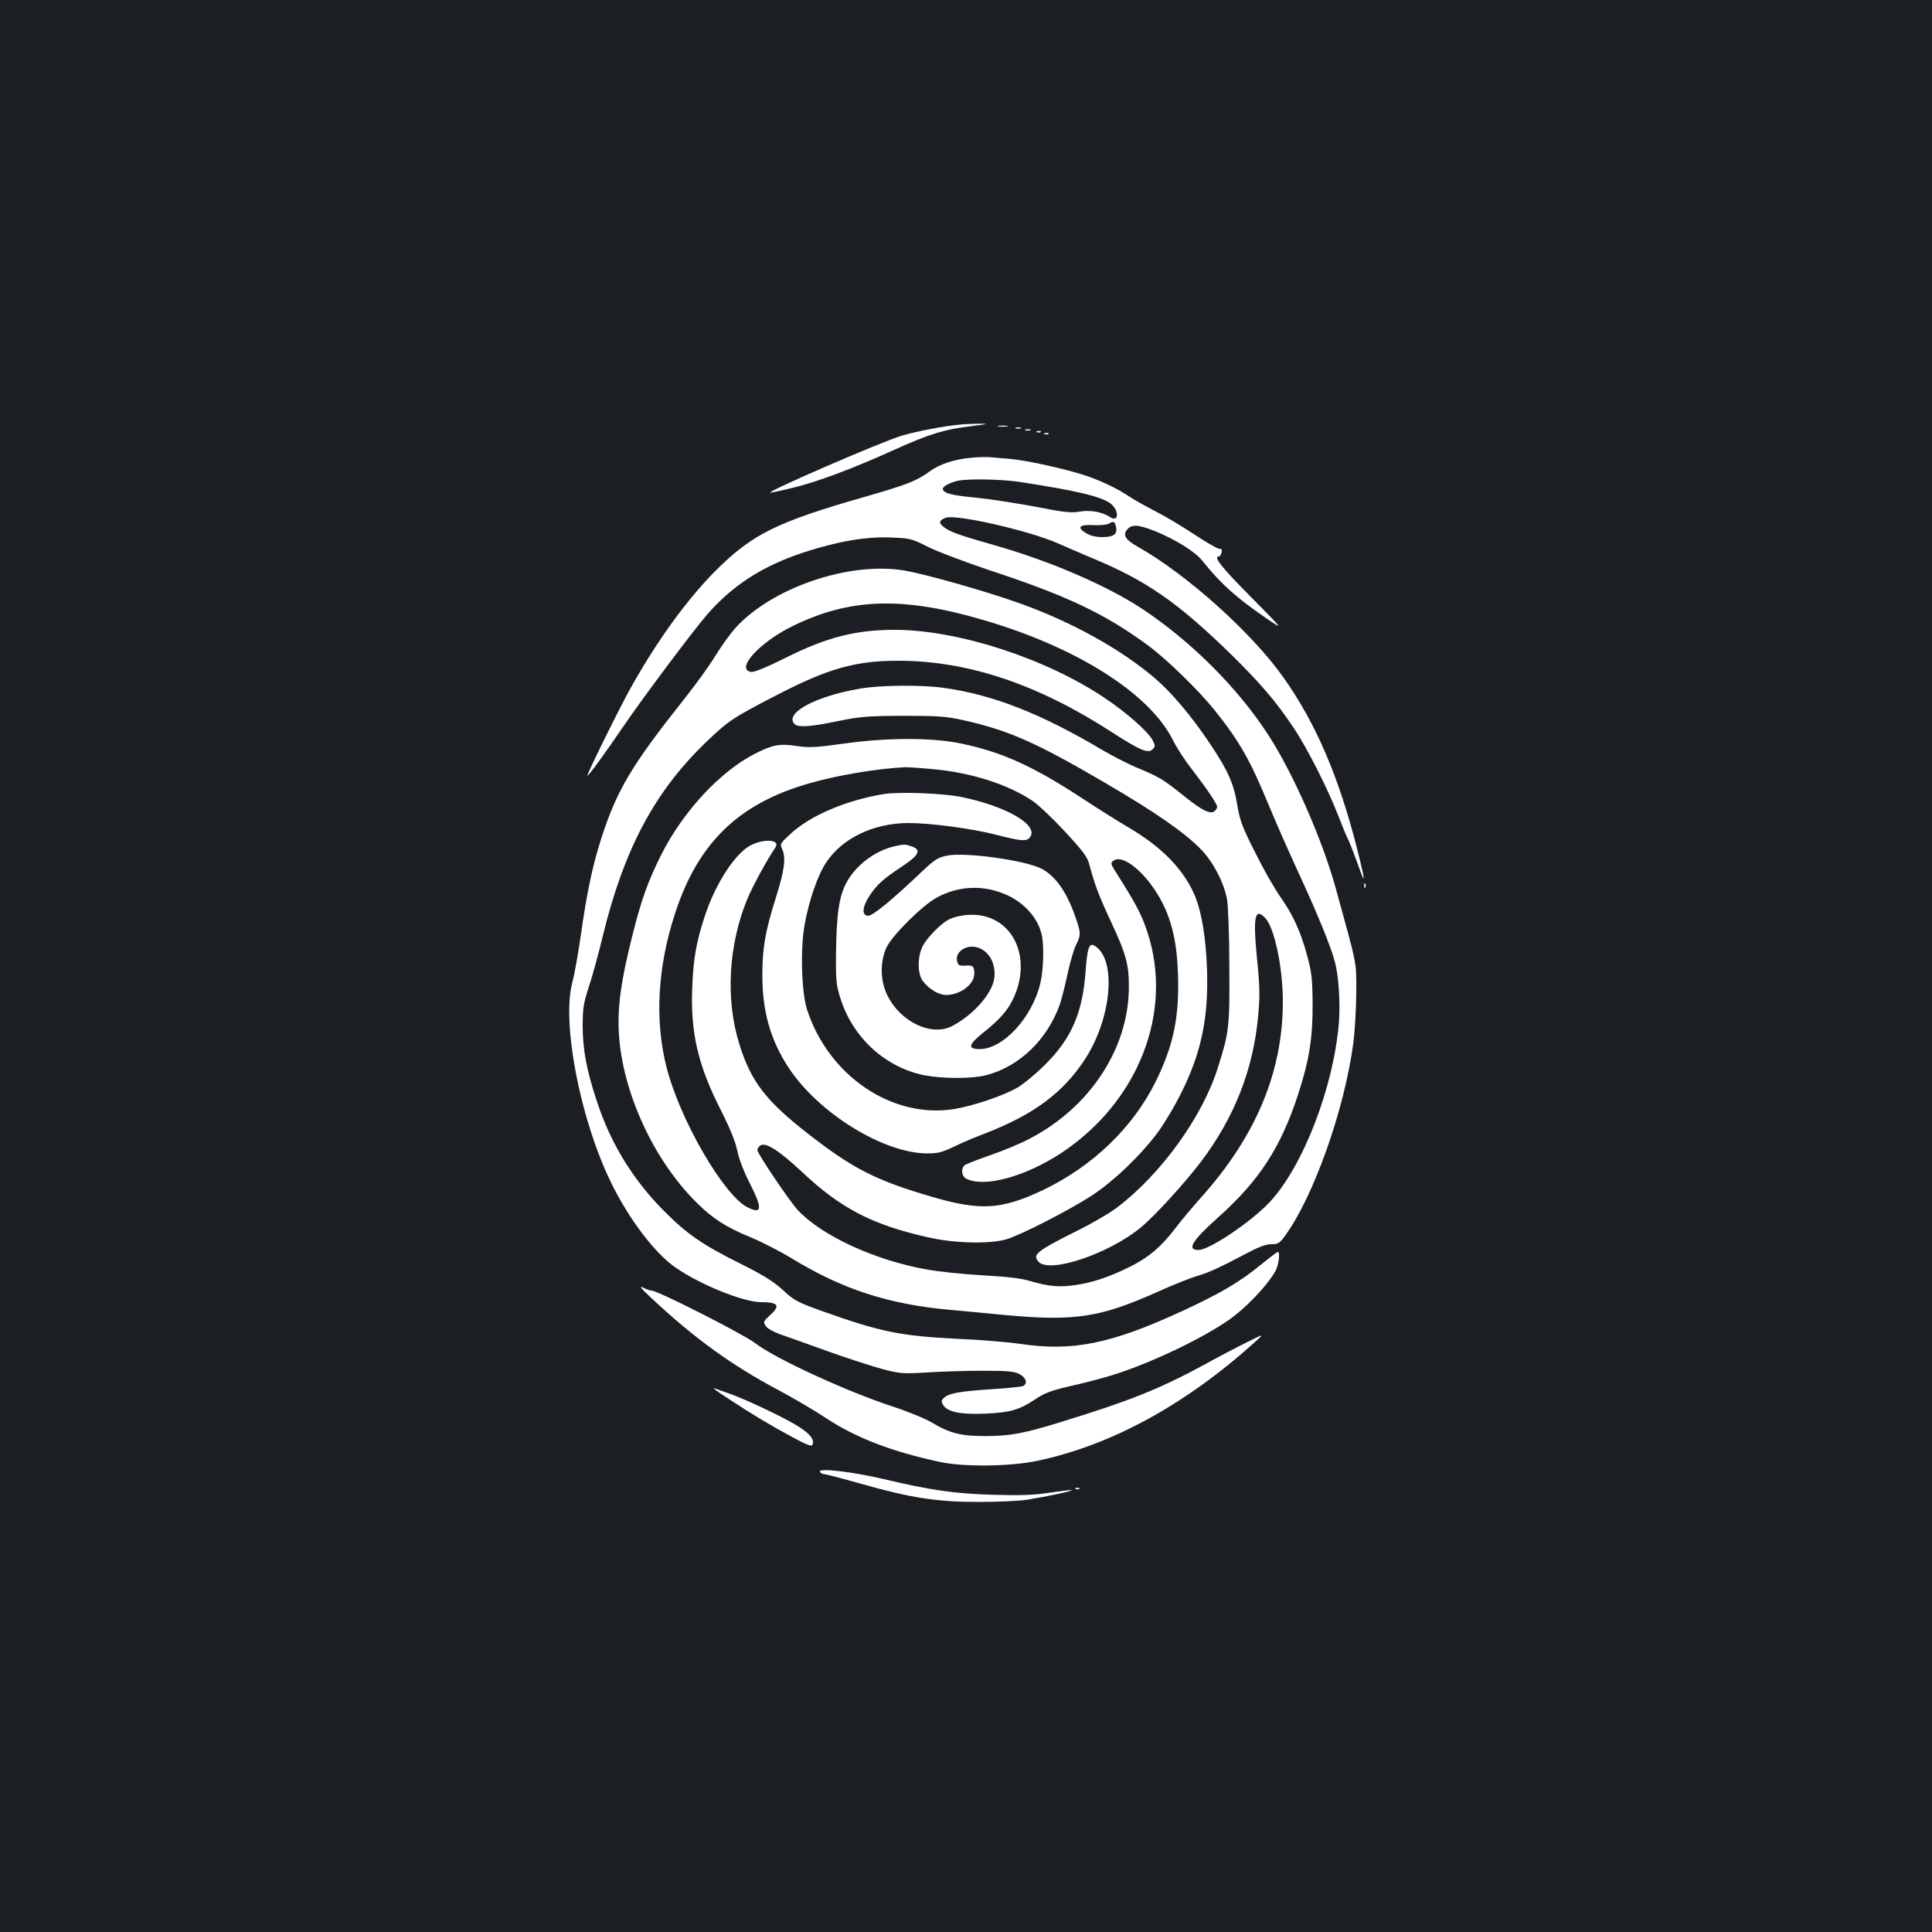<?xml version="1.0" standalone="no"?>
<!DOCTYPE svg PUBLIC "-//W3C//DTD SVG 20010904//EN"
 "http://www.w3.org/TR/2001/REC-SVG-20010904/DTD/svg10.dtd">
<svg version="1.0" xmlns="http://www.w3.org/2000/svg"
 width="1000pt" height="1000pt" viewBox="0 0 1000 1000"
 preserveAspectRatio="xMidYMid meet">
<rect width="100%" height="100%" fill="#1b1f23"/>
<g transform="translate(0,1000) scale(0.1,-0.1)"
fill="#ffffff" stroke="none">
<path d="M4975 7803 c-82 -7 -226 -34 -307 -58 -105 -31 -714 -295 -680 -295
7 0 58 11 115 25 124 30 310 99 517 193 188 85 265 109 406 126 85 11 96 13
49 13 -33 0 -78 -2 -100 -4z"/>
<path d="M5168 7793 c12 -2 32 -2 45 0 12 2 2 4 -23 4 -25 0 -35 -2 -22 -4z"/>
<path d="M5258 7783 c6 -2 18 -2 25 0 6 3 1 5 -13 5 -14 0 -19 -2 -12 -5z"/>
<path d="M5308 7773 c6 -2 18 -2 25 0 6 3 1 5 -13 5 -14 0 -19 -2 -12 -5z"/>
<path d="M5368 7763 c7 -3 16 -2 19 1 4 3 -2 6 -13 5 -11 0 -14 -3 -6 -6z"/>
<path d="M5408 7753 c7 -3 16 -2 19 1 4 3 -2 6 -13 5 -11 0 -14 -3 -6 -6z"/>
<path d="M5020 7630 c-83 -8 -158 -33 -208 -70 -69 -50 -116 -68 -330 -130
-463 -132 -587 -194 -778 -384 -146 -147 -295 -351 -432 -593 -53 -92 -232
-454 -232 -468 0 -10 91 115 183 250 101 149 359 493 436 583 132 152 287 252
499 322 177 58 322 83 451 78 102 -4 110 -6 191 -47 47 -24 192 -79 323 -123
398 -131 595 -224 817 -387 98 -72 265 -234 350 -341 127 -159 181 -255 279
-492 32 -78 100 -232 150 -341 92 -197 170 -387 190 -464 20 -73 29 -214 21
-317 -27 -331 -184 -740 -356 -926 -96 -103 -314 -250 -371 -250 -62 0 -33 48
99 166 216 193 326 362 417 639 58 180 76 292 75 470 -1 129 -5 164 -28 248
-34 126 -72 209 -139 305 -30 42 -89 146 -131 231 -67 132 -79 166 -92 245
-18 110 -48 178 -142 318 -94 141 -199 265 -286 339 -174 148 -425 288 -689
383 -176 64 -491 153 -606 173 -286 48 -687 -89 -876 -299 -25 -28 -71 -92
-102 -142 -30 -50 -104 -152 -163 -226 -269 -339 -346 -468 -425 -711 -47
-144 -77 -285 -109 -512 -14 -98 -34 -206 -43 -240 -57 -206 38 -704 197
-1032 92 -191 228 -371 337 -446 128 -89 351 -179 443 -179 90 0 101 -18 44
-69 -33 -30 -34 -34 -21 -54 8 -13 42 -32 83 -46 38 -13 150 -53 249 -89 99
-35 223 -75 275 -89 88 -23 104 -24 225 -17 72 5 202 9 290 9 135 0 165 -3
193 -18 35 -19 43 -51 15 -62 -10 -3 -85 -11 -168 -16 -162 -11 -215 -21 -240
-45 -14 -14 -14 -19 -2 -38 24 -35 89 -48 217 -43 130 6 175 19 261 76 46 31
82 44 176 66 65 14 156 38 203 52 213 63 530 216 655 317 82 65 175 168 207
228 17 31 25 98 12 98 -4 0 -42 -29 -85 -64 -113 -92 -206 -147 -401 -238
-379 -175 -575 -215 -854 -173 -54 8 -195 20 -312 25 -302 15 -400 35 -702
142 -134 48 -150 57 -207 110 -47 43 -98 76 -214 134 -204 101 -284 157 -404
278 -160 162 -272 344 -344 561 -55 165 -75 271 -75 395 0 92 4 117 32 203 18
53 50 171 72 262 110 451 269 749 536 1005 113 109 139 126 364 242 266 138
408 178 629 178 361 0 722 -121 1108 -371 144 -93 186 -111 209 -87 14 14 14
18 1 45 -24 46 -135 144 -250 221 -306 205 -757 351 -1084 352 -204 0 -354
-38 -569 -146 -94 -47 -161 -74 -175 -72 -86 12 41 153 213 237 297 146 570
155 991 31 478 -140 852 -376 975 -615 22 -45 67 -114 100 -155 72 -93 132
-181 132 -196 0 -6 -6 -17 -14 -23 -22 -18 -68 6 -169 88 -95 76 -119 91 -238
140 -42 18 -118 57 -170 87 -321 191 -571 289 -827 324 -116 16 -331 14 -434
-5 -226 -39 -384 -124 -338 -180 18 -22 78 -18 225 12 116 24 152 27 340 28
184 0 223 -3 313 -23 234 -53 373 -114 732 -324 262 -153 413 -258 498 -346
62 -65 118 -172 133 -257 6 -33 12 -190 12 -350 2 -312 -1 -337 -59 -520 -79
-254 -294 -552 -521 -724 -37 -29 -130 -83 -205 -120 -215 -108 -236 -125
-202 -162 56 -62 363 41 528 177 72 59 230 232 313 342 173 229 270 478 295
752 10 105 9 153 -6 300 -21 215 -11 266 43 208 48 -50 91 -257 91 -432 0
-365 -140 -699 -425 -1016 -42 -47 -101 -117 -131 -157 -73 -96 -139 -152
-238 -201 -106 -52 -185 -79 -277 -93 -85 -13 -139 -8 -236 20 -48 15 -120 23
-248 30 -99 6 -230 19 -292 31 -267 48 -540 174 -664 307 -40 42 -209 293
-209 310 0 6 6 16 14 23 26 21 95 -22 213 -132 204 -193 367 -277 655 -342
140 -32 321 -36 409 -10 74 22 329 153 442 227 112 74 247 203 333 317 36 47
94 144 129 215 105 211 142 394 132 649 -6 153 -27 279 -58 359 -55 139 -170
260 -346 363 -54 32 -163 100 -243 153 -254 166 -413 238 -623 282 -149 32
-386 32 -610 0 -146 -20 -179 -22 -245 -12 -87 13 -123 6 -212 -39 -182 -92
-375 -300 -489 -527 -67 -135 -101 -228 -147 -412 -60 -237 -78 -368 -71 -506
17 -305 179 -659 403 -880 83 -83 153 -127 279 -179 58 -24 155 -74 214 -110
263 -160 499 -237 821 -266 69 -6 193 -18 276 -26 366 -34 496 -15 799 121 78
35 168 71 200 80 64 19 116 43 258 118 62 33 99 47 127 47 35 0 43 5 71 43
150 206 309 658 354 1000 8 65 15 184 15 265 0 160 7 123 -107 537 -70 253
-223 600 -351 795 -158 243 -401 484 -652 650 -186 122 -482 249 -770 330
-185 53 -230 69 -262 98 -20 17 -15 30 17 42 52 20 430 -66 580 -132 50 -22
131 -57 181 -78 279 -116 440 -228 718 -499 151 -149 231 -242 321 -377 72
-107 183 -327 235 -464 18 -47 39 -98 48 -115 8 -16 30 -73 49 -125 42 -121
42 -100 -1 70 -95 377 -215 657 -384 895 -164 231 -498 531 -751 674 -67 38
-82 62 -55 92 23 26 56 24 142 -10 104 -42 206 -105 244 -152 98 -122 178
-194 338 -303 85 -58 85 -58 -87 116 -152 153 -195 208 -164 208 5 0 11 9 14
20 4 14 0 20 -13 20 -10 0 -68 34 -130 75 -62 41 -154 96 -204 121 -50 26
-109 59 -131 74 -64 43 -154 86 -240 113 -112 35 -297 75 -380 82 -38 3 -86 7
-105 9 -19 1 -64 0 -100 -4z m255 -124 c301 -46 424 -76 473 -112 46 -36 44
-101 -3 -70 -41 27 -102 37 -156 28 -43 -8 -80 -4 -223 24 -94 18 -235 40
-313 48 -131 12 -173 24 -173 47 0 11 37 31 75 40 51 12 225 9 320 -5z m501
-231 c10 -39 -11 -55 -70 -55 -34 0 -62 7 -84 20 -50 30 -36 46 37 42 34 -2
69 2 79 7 26 15 31 13 38 -14z m-947 -1256 c198 -18 385 -78 512 -162 31 -20
108 -93 171 -161 96 -104 117 -132 127 -173 28 -104 46 -153 111 -293 80 -171
94 -225 93 -345 -3 -313 -201 -615 -510 -777 -48 -26 -142 -65 -207 -87 -66
-23 -125 -46 -133 -52 -20 -17 -16 -57 7 -69 91 -49 303 8 490 130 403 265
586 733 448 1148 -28 86 -59 145 -158 301 -32 50 -33 54 -17 66 52 38 179 -72
253 -217 51 -100 76 -213 81 -365 8 -225 -22 -372 -115 -561 -119 -240 -328
-440 -586 -563 -212 -100 -321 -107 -571 -34 -285 83 -407 144 -630 317 -228
176 -307 277 -368 473 -73 232 -57 515 42 754 26 63 104 206 144 264 32 47
-78 47 -145 1 -79 -55 -170 -202 -221 -359 -43 -130 -59 -221 -64 -370 -9
-235 31 -402 150 -635 46 -91 73 -158 83 -205 8 -42 34 -109 64 -168 68 -133
65 -164 -11 -126 -123 62 -350 453 -419 725 -62 242 -47 520 45 799 118 361
327 565 689 669 145 43 358 78 501 85 17 0 81 -4 144 -10z"/>
<path d="M4575 5890 c-191 -31 -377 -109 -480 -203 -57 -52 -59 -55 -47 -81
21 -47 13 -108 -32 -252 -55 -174 -70 -260 -70 -399 -1 -186 41 -337 135 -480
153 -235 492 -445 719 -445 55 0 78 6 140 36 41 20 114 51 163 69 246 96 397
207 510 378 140 211 169 519 54 591 -29 19 -39 -8 -48 -131 -15 -214 -73 -348
-209 -483 -47 -47 -111 -100 -143 -119 -72 -42 -226 -94 -326 -111 -321 -53
-652 170 -764 515 -28 88 -35 309 -13 435 22 126 68 260 113 327 83 125 246
203 426 203 115 0 331 -29 454 -61 130 -33 155 -35 173 -14 51 62 -116 161
-355 210 -96 19 -317 28 -400 15z"/>
<path d="M4627 5619 c-100 -24 -198 -98 -246 -188 -39 -73 -52 -168 -54 -381
-1 -132 2 -152 26 -227 67 -200 234 -350 434 -389 98 -18 244 -18 318 1 172
45 316 184 381 367 8 24 26 93 39 154 13 61 33 130 44 152 27 53 26 66 -5 152
-45 127 -100 204 -172 243 -83 44 -398 88 -492 68 -47 -10 -65 -22 -130 -84
-148 -141 -252 -227 -276 -227 -34 0 -32 44 5 101 37 58 74 91 168 153 90 59
104 87 52 105 -36 12 -39 12 -92 0z m559 -241 c101 -37 179 -116 204 -208 15
-52 12 -186 -5 -258 -42 -178 -192 -342 -314 -342 -64 0 -59 23 17 84 87 69
129 117 159 182 87 192 12 388 -162 424 -57 12 -132 3 -177 -21 -39 -21 -110
-93 -131 -134 -29 -55 -29 -144 -1 -182 31 -42 83 -73 121 -73 73 0 146 55
146 110 0 39 -6 45 -48 42 -30 -2 -35 1 -41 23 -10 38 28 75 77 75 74 0 128
-77 115 -165 -12 -80 -108 -188 -218 -246 -107 -55 -267 21 -335 159 -37 75
-39 172 -5 247 29 63 186 219 262 260 106 57 225 65 336 23z"/>
<path d="M7061 5414 c0 -11 3 -14 6 -6 3 7 2 16 -1 19 -3 4 -6 -2 -5 -13z"/>
<path d="M3375 3278 c218 -204 414 -346 654 -473 75 -40 188 -106 251 -148
151 -99 335 -170 580 -223 125 -28 368 -25 510 5 383 81 765 290 1125 614 50
45 50 45 -40 0 -49 -24 -146 -75 -215 -113 -239 -130 -395 -192 -761 -304
-179 -55 -253 -69 -374 -69 -129 -1 -191 15 -280 69 -33 20 -125 58 -205 84
-238 78 -608 248 -713 329 -64 48 -503 271 -535 271 -7 0 -27 7 -45 16 -22 11
-7 -7 48 -58z"/>
<path d="M3766 2763 c124 -82 221 -140 336 -202 79 -42 99 -50 104 -38 16 42
-50 91 -242 182 -65 32 -148 67 -184 80 -36 13 -74 26 -85 30 -11 4 21 -20 71
-52z"/>
<path d="M4244 2382 c4 -7 14 -12 21 -12 8 0 93 -22 188 -49 261 -74 395 -95
612 -95 99 0 214 5 255 12 104 17 231 44 227 49 -2 2 -53 -4 -113 -13 -84 -13
-152 -15 -294 -11 -201 6 -320 23 -574 83 -157 37 -335 57 -322 36z"/>
<path d="M5568 2293 c7 -3 16 -2 19 1 4 3 -2 6 -13 5 -11 0 -14 -3 -6 -6z"/>
</g>
</svg>
